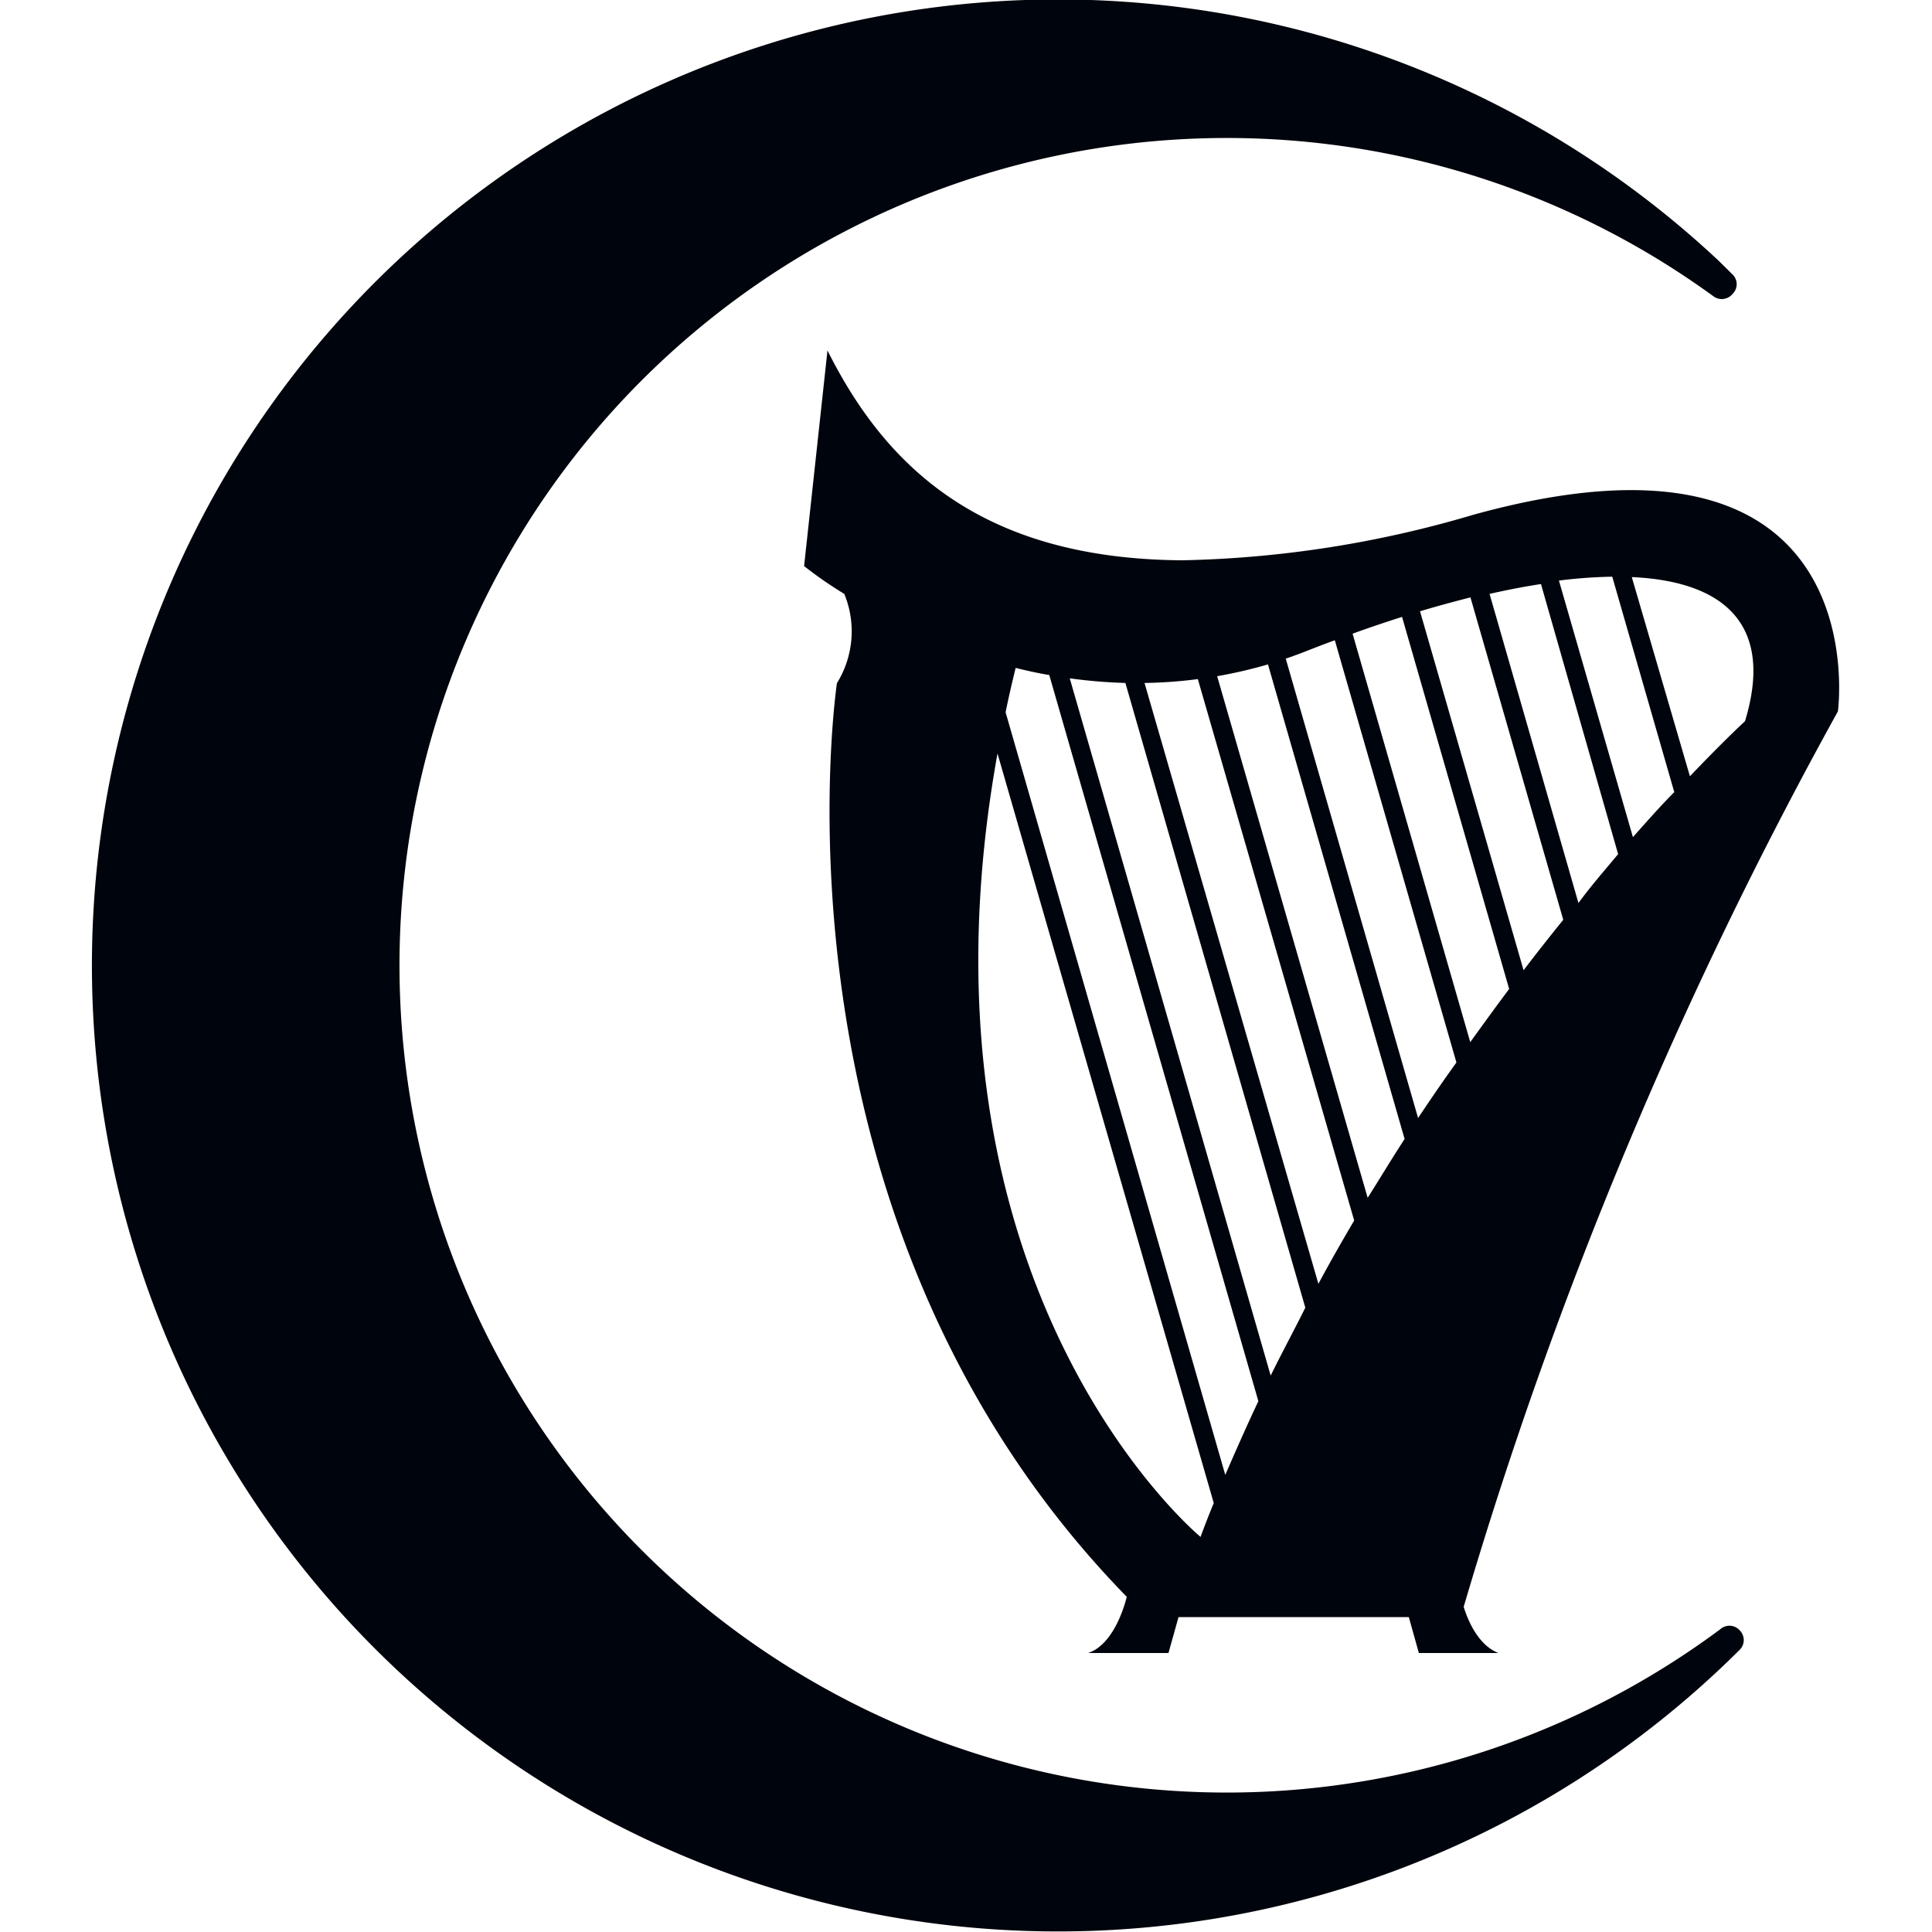 <svg xmlns="http://www.w3.org/2000/svg" viewBox="0 0 100 100">
    <defs>
        <style>.cls-1{fill:#00040c;}</style>
    </defs>
    <title>Faction -The Harpers - Icon</title>
    <g id="Faction_Icons" data-name="Faction Icons">
        <path id="The_Harpers" data-name="The Harpers" class="cls-1"
              d="M90.05,84.39a.71.71,0,0,1,0,1,50,50,0,1,1-1.09-71.89l.72.71a.7.7,0,0,1,0,1,.72.72,0,0,1-1,.12,42.82,42.82,0,1,0,.36,69A.71.71,0,0,1,90.05,84.39Zm5.08-47.57A229.76,229.76,0,0,0,75.76,83.17c.23.75.78,2,1.8,2.39H73.44l-.52-1.86H61l-.52,1.86H56.32c1.46-.48,2-2.91,2-2.91-19.17-19.65-15-47.29-15-47.29a5.09,5.09,0,0,0,.38-4.62,20.8,20.8,0,0,1-2.08-1.44l1.21-11.16C45.86,24.2,50.83,28.9,61.09,29l.15,0V29a56.75,56.75,0,0,0,15-2.35C97.31,20.81,95.13,36.82,95.13,36.82Zm-32.3,41L51.63,39c-5,27.76,10.51,40.55,10.51,40.55C62.37,78.92,62.6,78.34,62.83,77.78Zm2.31-5.27L54.31,34.94c-.6-.1-1.18-.23-1.74-.37-.19.78-.37,1.54-.52,2.3L63.42,76.34C64,75,64.55,73.76,65.14,72.51Zm2.43-4.84L58.25,35.35a26.62,26.62,0,0,1-2.88-.24L65.77,71.2C66.36,70,67,68.82,67.57,67.67Zm2.53-4.51L62,35.15a23.91,23.91,0,0,1-2.76.2l9,31.1C68.84,65.33,69.47,64.23,70.1,63.16Zm2.61-4.22L65.63,34.39A24.94,24.94,0,0,1,63,35l7.79,27C71.42,61,72.06,59.94,72.71,58.94Zm2.67-4L69.09,33.14c-.45.16-.91.34-1.37.52s-.78.3-1.17.43L73.4,57.87C74.07,56.86,74.73,55.9,75.38,55Zm2.74-3.77L72.57,31.93c-.84.27-1.69.55-2.56.87L76.1,53.94C76.78,53,77.46,52.06,78.12,51.18Zm2.8-3.58L76.11,30.92c-.85.22-1.72.45-2.61.72l5.36,18.58C79.56,49.3,80.25,48.43,80.92,47.6Zm2.84-3.4-4-14c-.85.13-1.74.3-2.66.51l4.6,16C82.39,45.8,83.1,45,83.76,44.2ZM86.66,41,83.45,29.85a25.25,25.25,0,0,0-2.76.2l3.83,13.28C85.3,42.45,86,41.66,86.66,41Zm-2.19-11.1,3,10.28c1.77-1.86,2.85-2.85,2.85-2.85C91.83,32.38,89.3,30.09,84.47,29.87Z"/>
    </g>
</svg>
